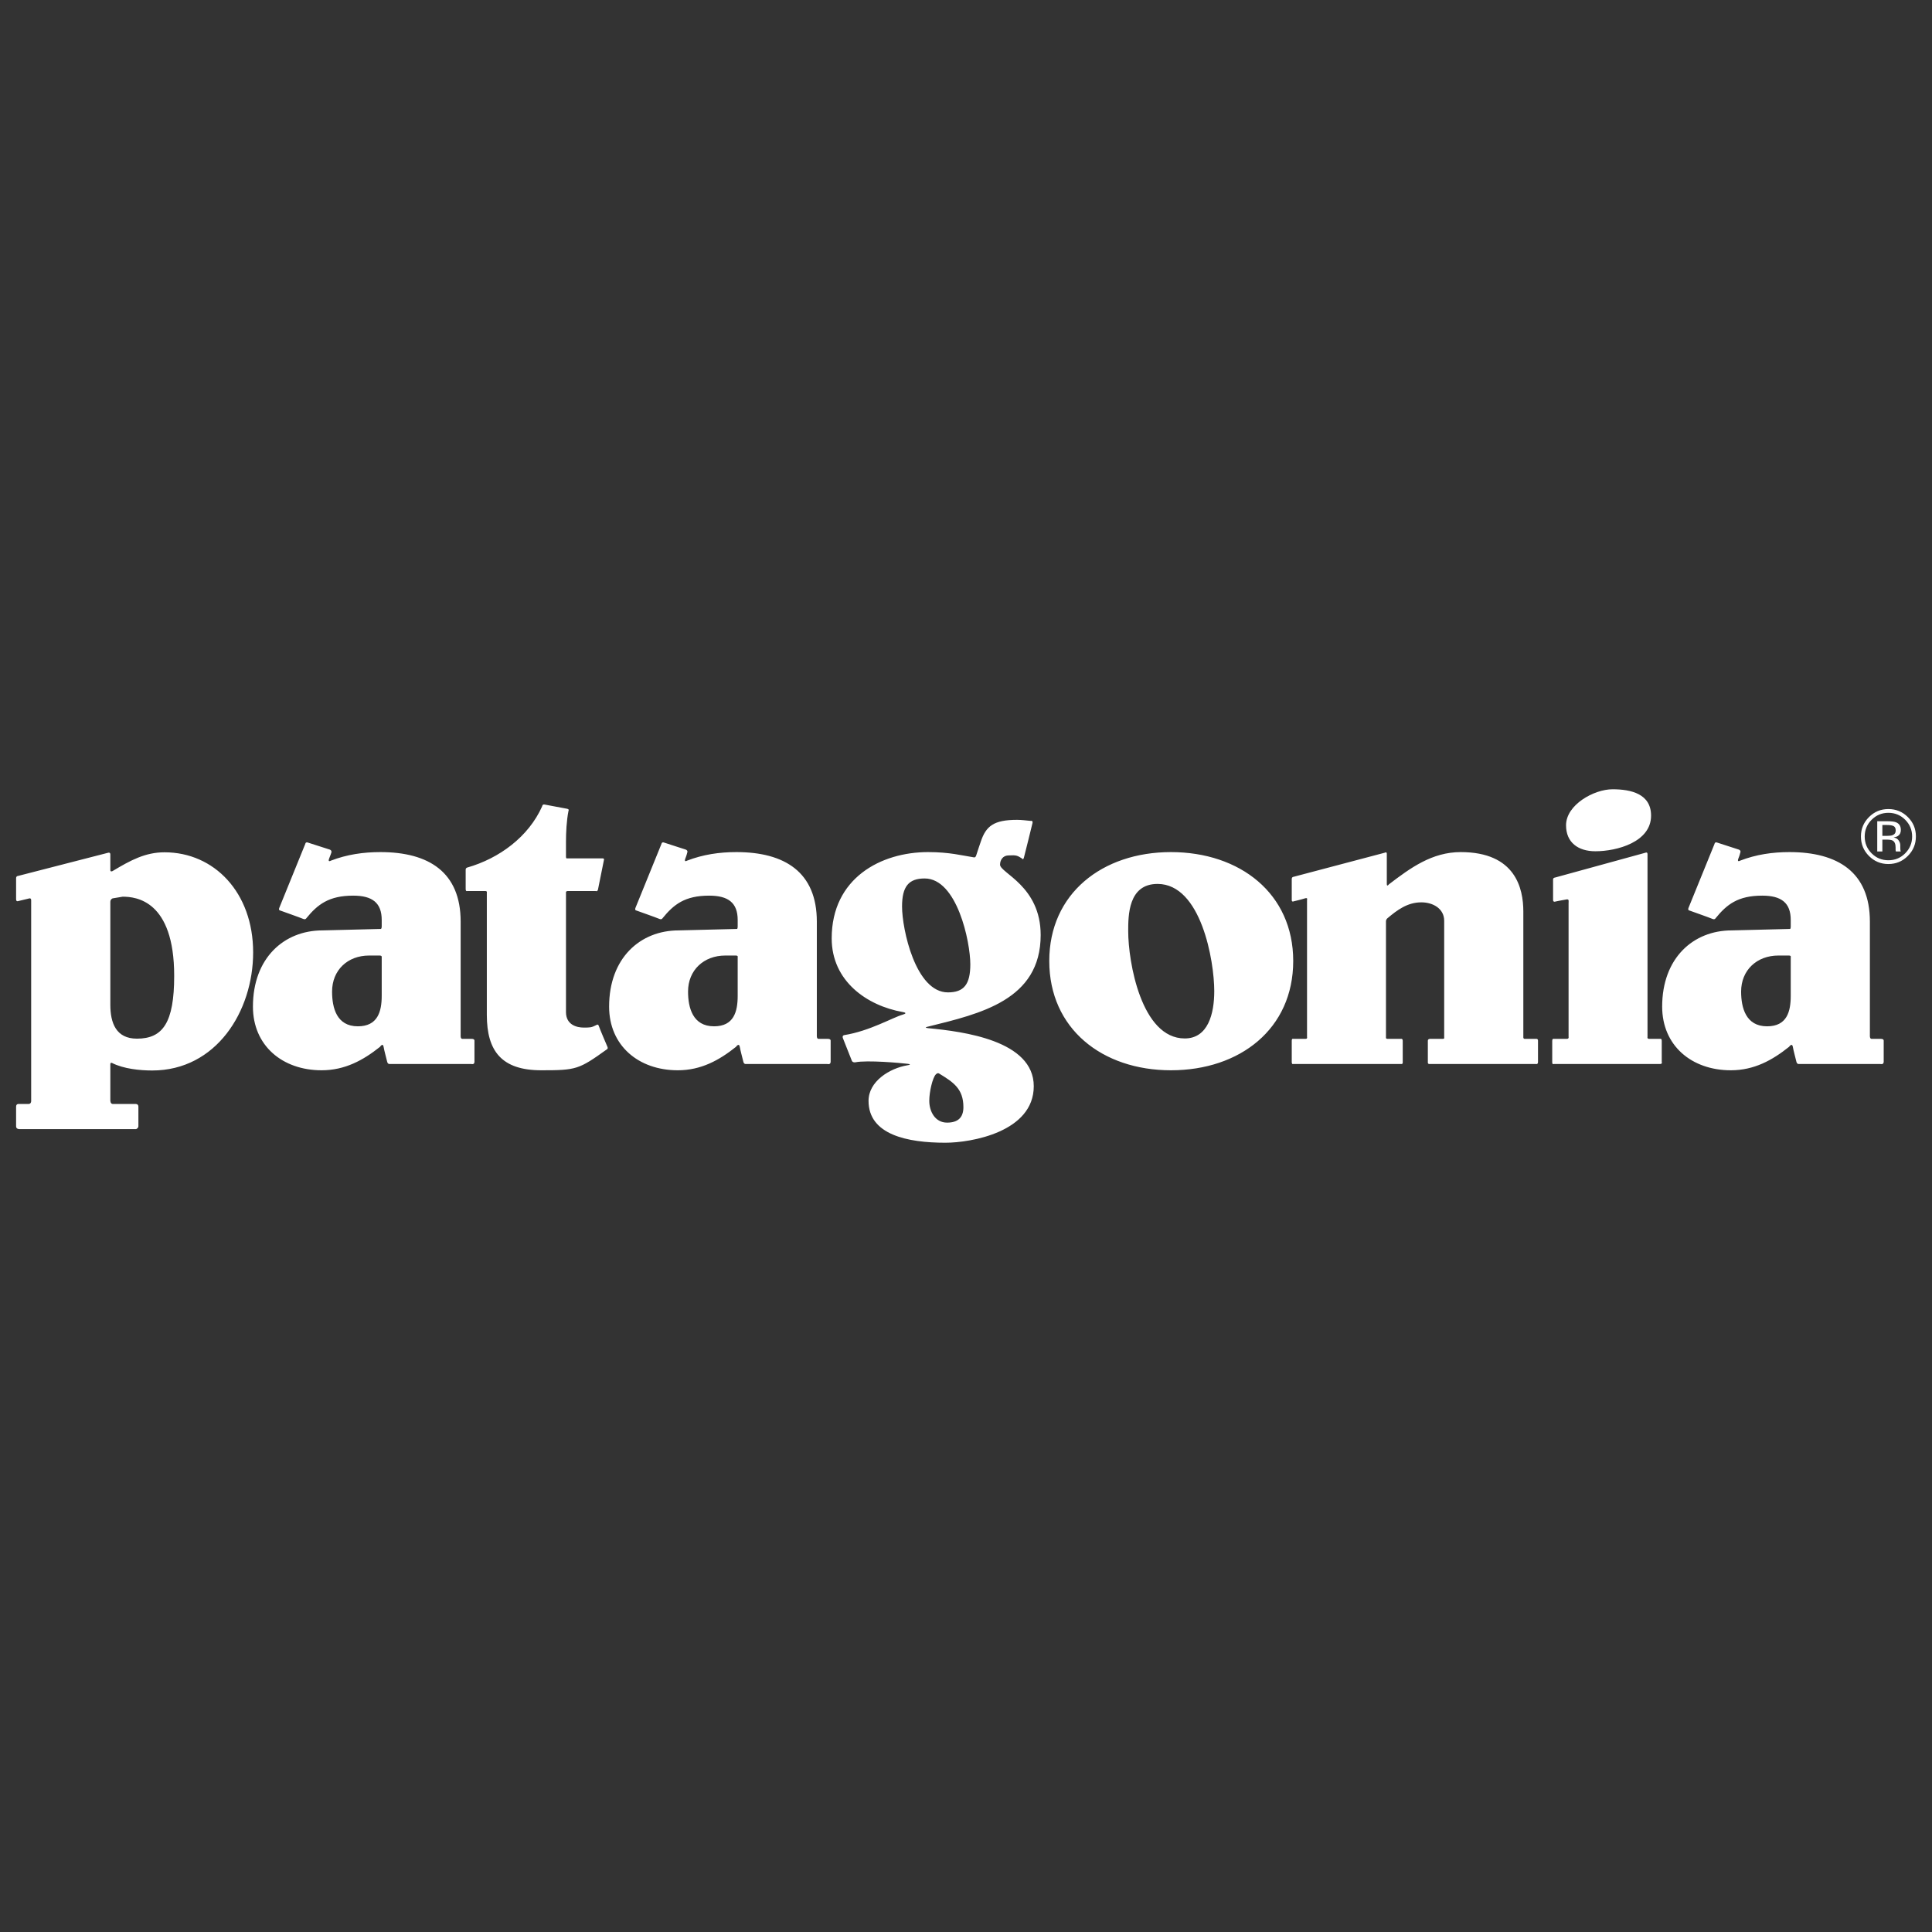 <svg xmlns="http://www.w3.org/2000/svg" fill="none" viewBox="0 0 120 120" height="120" width="120">
<rect x="0" y="0" width="120" height="120" fill="#333333" stroke="none"/>
<path fill="white" d="M100.158 49.023C99.005 49.023 97.27 49.985 97.27 51.26C97.27 52.327 98.019 52.873 99.091 52.873C100.432 52.873 102.551 52.3 102.551 50.662C102.551 49.309 101.311 49.023 100.158 49.023ZM33.827 49.972C33.684 49.94 33.671 50.089 33.671 50.089C32.827 51.97 31.024 53.312 29.015 53.887C29.015 53.887 28.924 53.906 28.924 54.017V55.214C28.924 55.389 29.015 55.344 29.015 55.344H30.146C30.274 55.344 30.238 55.448 30.238 55.448V63.043C30.238 65.306 31.179 66.477 33.619 66.477C35.795 66.477 35.956 66.423 37.677 65.189C37.677 65.189 37.787 65.151 37.729 65.02C37.682 64.915 37.235 63.863 37.196 63.733C37.148 63.574 37.04 63.668 37.04 63.668C36.725 63.828 36.651 63.824 36.246 63.824C35.844 63.824 35.154 63.668 35.154 62.861V55.448C35.154 55.448 35.128 55.344 35.271 55.344H37.001C37.001 55.344 37.111 55.399 37.144 55.24C37.182 55.046 37.508 53.432 37.508 53.432C37.508 53.432 37.557 53.315 37.43 53.315H35.245C35.245 53.315 35.154 53.355 35.154 53.211V52.275C35.154 51.716 35.188 50.981 35.31 50.363C35.31 50.363 35.378 50.264 35.219 50.233C34.998 50.188 33.971 50.004 33.827 49.972ZM63.169 50.922C61.72 50.922 61.24 51.312 60.919 52.275C60.919 52.275 60.701 52.907 60.633 53.133C60.585 53.293 60.477 53.25 60.477 53.25C59.76 53.139 58.99 52.925 57.641 52.925C54.718 52.925 51.658 54.538 51.658 58.283C51.658 60.937 53.841 62.467 56.08 62.861C56.08 62.861 56.434 62.914 56.08 63.017C55.416 63.21 54.025 64.037 52.439 64.292C52.439 64.292 52.281 64.309 52.361 64.5C52.4 64.594 52.839 65.698 52.907 65.879C52.955 66.006 53.115 65.983 53.115 65.983C53.856 65.831 55.985 66.026 56.367 66.074C56.7 66.116 56.367 66.165 56.367 66.165C55.248 66.355 53.947 67.165 53.947 68.376C53.947 70.482 56.361 70.977 58.721 70.977C60.33 70.977 64.209 70.301 64.209 67.466C64.209 64.623 59.819 64.07 57.667 63.863C57.301 63.828 57.667 63.759 57.667 63.759C60.878 62.965 64.638 62.116 64.638 58.075C64.638 55.032 62.115 54.225 62.115 53.705C62.115 53.419 62.288 53.151 62.609 53.133C63.167 53.101 63.191 53.15 63.468 53.315C63.468 53.315 63.55 53.454 63.598 53.263C63.626 53.15 64.105 51.261 64.131 51.117C64.163 50.942 64.014 50.987 64.014 50.987C63.734 50.96 63.443 50.922 63.169 50.922ZM19.026 52.327C18.969 52.344 18.961 52.417 18.961 52.417C18.961 52.417 17.413 56.225 17.349 56.384C17.285 56.544 17.401 56.553 17.401 56.553C17.401 56.553 18.688 57.01 18.831 57.074C18.974 57.137 19.026 57.035 19.026 57.035C19.728 56.172 20.432 55.63 21.94 55.63C23.12 55.63 23.709 56.072 23.709 57.139V57.542C23.709 57.685 23.657 57.698 23.657 57.698L20.028 57.789C17.641 57.789 15.71 59.506 15.71 62.523C15.71 64.943 17.536 66.477 19.976 66.477C21.418 66.477 22.558 65.855 23.604 65.02C23.604 65.02 23.778 64.749 23.826 65.02C23.873 65.291 23.975 65.639 24.047 65.944C24.084 66.101 24.19 66.087 24.19 66.087H29.275C29.275 66.087 29.47 66.151 29.47 65.944V64.669C29.47 64.669 29.508 64.526 29.301 64.526H28.716C28.588 64.526 28.612 64.292 28.612 64.292V57.243C28.612 54.173 26.634 52.925 23.631 52.925C22.569 52.925 21.548 53.072 20.548 53.458C20.548 53.458 20.329 53.592 20.457 53.289C20.518 53.144 20.574 52.977 20.574 52.977C20.574 52.977 20.642 52.833 20.483 52.769C20.308 52.705 19.294 52.397 19.104 52.327C19.073 52.315 19.045 52.321 19.026 52.327ZM41.15 52.327C41.092 52.344 41.084 52.417 41.084 52.417C41.084 52.417 39.536 56.225 39.472 56.384C39.408 56.544 39.524 56.553 39.524 56.553C39.524 56.553 40.811 57.01 40.954 57.074C41.098 57.138 41.15 57.035 41.15 57.035C41.85 56.172 42.542 55.63 44.05 55.63C45.23 55.63 45.819 56.072 45.819 57.139V57.542C45.819 57.685 45.78 57.698 45.78 57.698L42.151 57.789C39.764 57.789 37.833 59.506 37.833 62.523C37.833 64.942 39.658 66.477 42.099 66.477C43.541 66.477 44.668 65.855 45.715 65.02C45.715 65.02 45.9 64.749 45.949 65.02C45.997 65.291 46.097 65.639 46.17 65.944C46.207 66.102 46.313 66.087 46.313 66.087H51.385C51.385 66.087 51.593 66.151 51.593 65.944V64.669C51.593 64.669 51.631 64.526 51.424 64.526H50.839C50.712 64.526 50.735 64.292 50.735 64.292V57.243C50.735 54.173 48.744 52.925 45.741 52.925C44.68 52.925 43.672 53.072 42.671 53.458C42.671 53.458 42.453 53.592 42.58 53.289C42.641 53.144 42.684 52.964 42.684 52.964C42.684 52.964 42.752 52.833 42.593 52.769C42.418 52.705 41.416 52.397 41.227 52.327C41.195 52.315 41.169 52.321 41.15 52.327ZM106.557 52.327C106.5 52.344 106.492 52.417 106.492 52.417C106.492 52.417 104.943 56.225 104.879 56.384C104.816 56.544 104.931 56.553 104.931 56.553C104.931 56.553 106.218 57.01 106.362 57.074C106.505 57.138 106.557 57.035 106.557 57.035C107.258 56.172 107.949 55.63 109.457 55.63C110.637 55.63 111.226 56.072 111.226 57.139V57.542C111.226 57.685 111.187 57.698 111.187 57.698L107.558 57.789C105.171 57.789 103.24 59.506 103.24 62.523C103.24 64.942 105.066 66.477 107.506 66.477C108.948 66.477 110.076 65.855 111.122 65.02C111.122 65.02 111.308 64.749 111.356 65.02C111.404 65.291 111.505 65.639 111.577 65.944C111.614 66.102 111.72 66.087 111.72 66.087H116.792C116.792 66.087 117 66.151 117 65.944V64.669C117 64.669 117.038 64.526 116.831 64.526H116.246C116.119 64.526 116.142 64.292 116.142 64.292V57.243C116.142 54.173 114.152 52.925 111.148 52.925C110.087 52.925 109.079 53.072 108.078 53.458C108.078 53.458 107.859 53.592 107.987 53.289C108.048 53.144 108.091 52.964 108.091 52.964C108.091 52.964 108.16 52.833 108 52.769C107.825 52.705 106.824 52.397 106.635 52.327C106.603 52.315 106.576 52.321 106.557 52.327ZM72.728 52.925C68.465 52.925 65.172 55.499 65.172 59.688C65.172 63.901 68.465 66.477 72.728 66.477C77.019 66.477 80.324 63.901 80.324 59.688C80.324 55.499 77.019 52.925 72.728 52.925ZM90.728 52.925C88.936 52.925 87.592 53.919 86.267 54.928C86.267 54.928 86.137 55.109 86.137 54.902V53.029C86.137 52.885 86.007 52.964 86.007 52.964L80.35 54.459C80.35 54.459 80.233 54.459 80.233 54.602V55.903C80.233 56.047 80.363 55.981 80.363 55.981C80.363 55.981 80.861 55.863 81.052 55.799C81.243 55.735 81.182 55.89 81.182 55.89V64.409C81.182 64.409 81.219 64.526 81.091 64.526H80.324C80.324 64.526 80.233 64.484 80.233 64.643V65.957C80.233 66.132 80.324 66.087 80.324 66.087H87.035C87.035 66.087 87.126 66.108 87.126 65.996V64.643C87.126 64.484 86.996 64.526 86.996 64.526H86.189C86.062 64.526 86.085 64.435 86.085 64.435V57.23C86.085 57.102 86.176 57.035 86.176 57.035C86.788 56.52 87.418 56.046 88.283 56.046C89.007 56.046 89.701 56.437 89.701 57.191V64.435C89.701 64.435 89.738 64.526 89.61 64.526H88.83C88.83 64.526 88.686 64.516 88.686 64.643V65.996C88.686 66.108 88.804 66.087 88.804 66.087H95.398C95.398 66.087 95.528 66.132 95.528 65.957V64.643C95.528 64.5 95.411 64.526 95.411 64.526H94.708C94.597 64.526 94.617 64.396 94.617 64.396V56.618C94.617 55.187 94.134 52.925 90.728 52.925ZM10.221 52.938C9.032 52.938 8.128 53.421 6.983 54.108C6.983 54.108 6.853 54.171 6.853 54.043V53.068C6.853 52.925 6.723 52.964 6.723 52.964L1.117 54.407C1.117 54.407 1 54.407 1 54.55V55.851C1 56.026 1.13 55.968 1.13 55.968L1.78 55.812C1.78 55.812 1.936 55.741 1.936 55.916V68.389C1.936 68.389 1.943 68.571 1.767 68.571H1.156C1.156 68.571 1 68.549 1 68.74V69.963C1 70.138 1.208 70.132 1.208 70.132H8.452C8.452 70.132 8.596 70.077 8.596 69.95V68.74C8.596 68.565 8.439 68.571 8.439 68.571H7.009C6.849 68.571 6.853 68.35 6.853 68.35V66.1C6.853 65.972 6.957 66.022 6.957 66.022C7.676 66.388 8.69 66.49 9.454 66.49C13.423 66.49 15.723 62.822 15.723 59.155C15.723 55.435 13.305 52.938 10.221 52.938ZM102.265 52.951C102.232 52.948 102.2 52.964 102.2 52.964L96.568 54.511C96.568 54.511 96.464 54.517 96.464 54.629V55.89C96.464 56.065 96.62 55.994 96.62 55.994C96.62 55.994 96.989 55.915 97.309 55.864C97.47 55.837 97.427 55.987 97.427 56.098V64.396C97.427 64.396 97.469 64.526 97.309 64.526H96.516C96.516 64.526 96.412 64.481 96.412 64.656V65.983C96.412 66.142 96.516 66.087 96.516 66.087H103.11C103.269 66.087 103.214 65.957 103.214 65.957C103.214 65.957 103.21 64.863 103.214 64.656C103.218 64.48 103.097 64.526 103.097 64.526H102.447C102.288 64.526 102.33 64.409 102.33 64.409V53.055C102.33 52.975 102.297 52.953 102.265 52.951ZM57.433 54.563C59.445 54.563 60.268 58.491 60.268 59.896C60.268 61.144 59.869 61.639 58.877 61.639C56.865 61.639 56.028 57.711 56.028 56.306C56.028 55.057 56.441 54.563 57.433 54.563ZM71.896 54.902C74.605 54.902 75.42 59.688 75.42 61.561C75.42 62.965 75.034 64.5 73.587 64.5C70.878 64.5 70.075 59.713 70.075 57.841C70.075 56.878 70.071 54.902 71.896 54.902ZM7.62 55.695C8.451 55.695 10.819 55.93 10.819 60.611C10.819 63.525 10.113 64.513 8.504 64.513C7.217 64.513 6.853 63.551 6.853 62.406V56.02C6.853 55.844 6.996 55.799 6.996 55.799L7.62 55.695ZM22.928 59.35H23.578C23.738 59.35 23.709 59.454 23.709 59.454V61.847C23.709 62.835 23.459 63.746 22.226 63.746C20.911 63.746 20.626 62.601 20.626 61.587C20.626 60.26 21.587 59.35 22.928 59.35ZM45.051 59.35H45.702C45.861 59.35 45.819 59.454 45.819 59.454V61.847C45.819 62.835 45.583 63.746 44.349 63.746C43.035 63.746 42.736 62.602 42.736 61.587C42.736 60.26 43.711 59.35 45.051 59.35ZM110.459 59.35H111.109C111.268 59.35 111.226 59.454 111.226 59.454V61.847C111.226 62.835 110.99 63.746 109.756 63.746C108.443 63.746 108.144 62.602 108.144 61.587C108.144 60.26 109.118 59.35 110.459 59.35ZM58.265 66.659C58.297 66.659 58.318 66.672 58.318 66.672C59.201 67.21 59.839 67.616 59.839 68.766C59.839 69.416 59.495 69.728 58.825 69.728C58.074 69.728 57.719 69.026 57.719 68.376C57.719 67.802 57.926 66.943 58.122 66.737C58.182 66.674 58.233 66.659 58.265 66.659Z"></path>
<path fill="white" d="M117.618 51.312C117.533 51.266 117.396 51.243 117.207 51.243H116.917V51.916H117.224C117.368 51.916 117.476 51.902 117.547 51.875C117.68 51.824 117.746 51.727 117.746 51.584C117.746 51.449 117.704 51.359 117.618 51.312ZM117.258 51.009C117.492 51.009 117.664 51.032 117.773 51.077C117.968 51.158 118.065 51.317 118.065 51.553C118.065 51.721 118.004 51.845 117.883 51.924C117.818 51.966 117.728 51.997 117.613 52.015C117.757 52.039 117.863 52.1 117.929 52.199C117.996 52.298 118.03 52.395 118.03 52.489V52.627C118.03 52.67 118.031 52.716 118.035 52.766C118.038 52.816 118.044 52.848 118.053 52.863L118.065 52.887H117.756C117.754 52.88 117.753 52.874 117.751 52.868C117.749 52.862 117.748 52.855 117.746 52.847L117.739 52.787V52.639C117.739 52.422 117.679 52.28 117.559 52.21C117.488 52.17 117.362 52.15 117.183 52.15H116.917V52.887H116.599V51.009L117.258 51.009ZM116.25 50.917C115.963 51.204 115.82 51.55 115.82 51.956C115.82 52.364 115.962 52.712 116.247 53C116.534 53.288 116.882 53.432 117.292 53.432C117.701 53.432 118.05 53.288 118.336 53C118.623 52.712 118.766 52.364 118.766 51.956C118.766 51.55 118.623 51.204 118.336 50.917C118.048 50.629 117.7 50.485 117.292 50.485C116.885 50.485 116.538 50.629 116.25 50.917ZM118.5 53.163C118.167 53.498 117.763 53.666 117.289 53.666C116.816 53.666 116.414 53.498 116.081 53.163C115.751 52.831 115.586 52.427 115.586 51.953C115.586 51.483 115.753 51.082 116.087 50.749C116.419 50.417 116.819 50.252 117.289 50.252C117.763 50.252 118.167 50.417 118.5 50.749C118.834 51.081 119 51.482 119 51.953C119 52.425 118.834 52.829 118.5 53.163Z"></path>
</svg>
